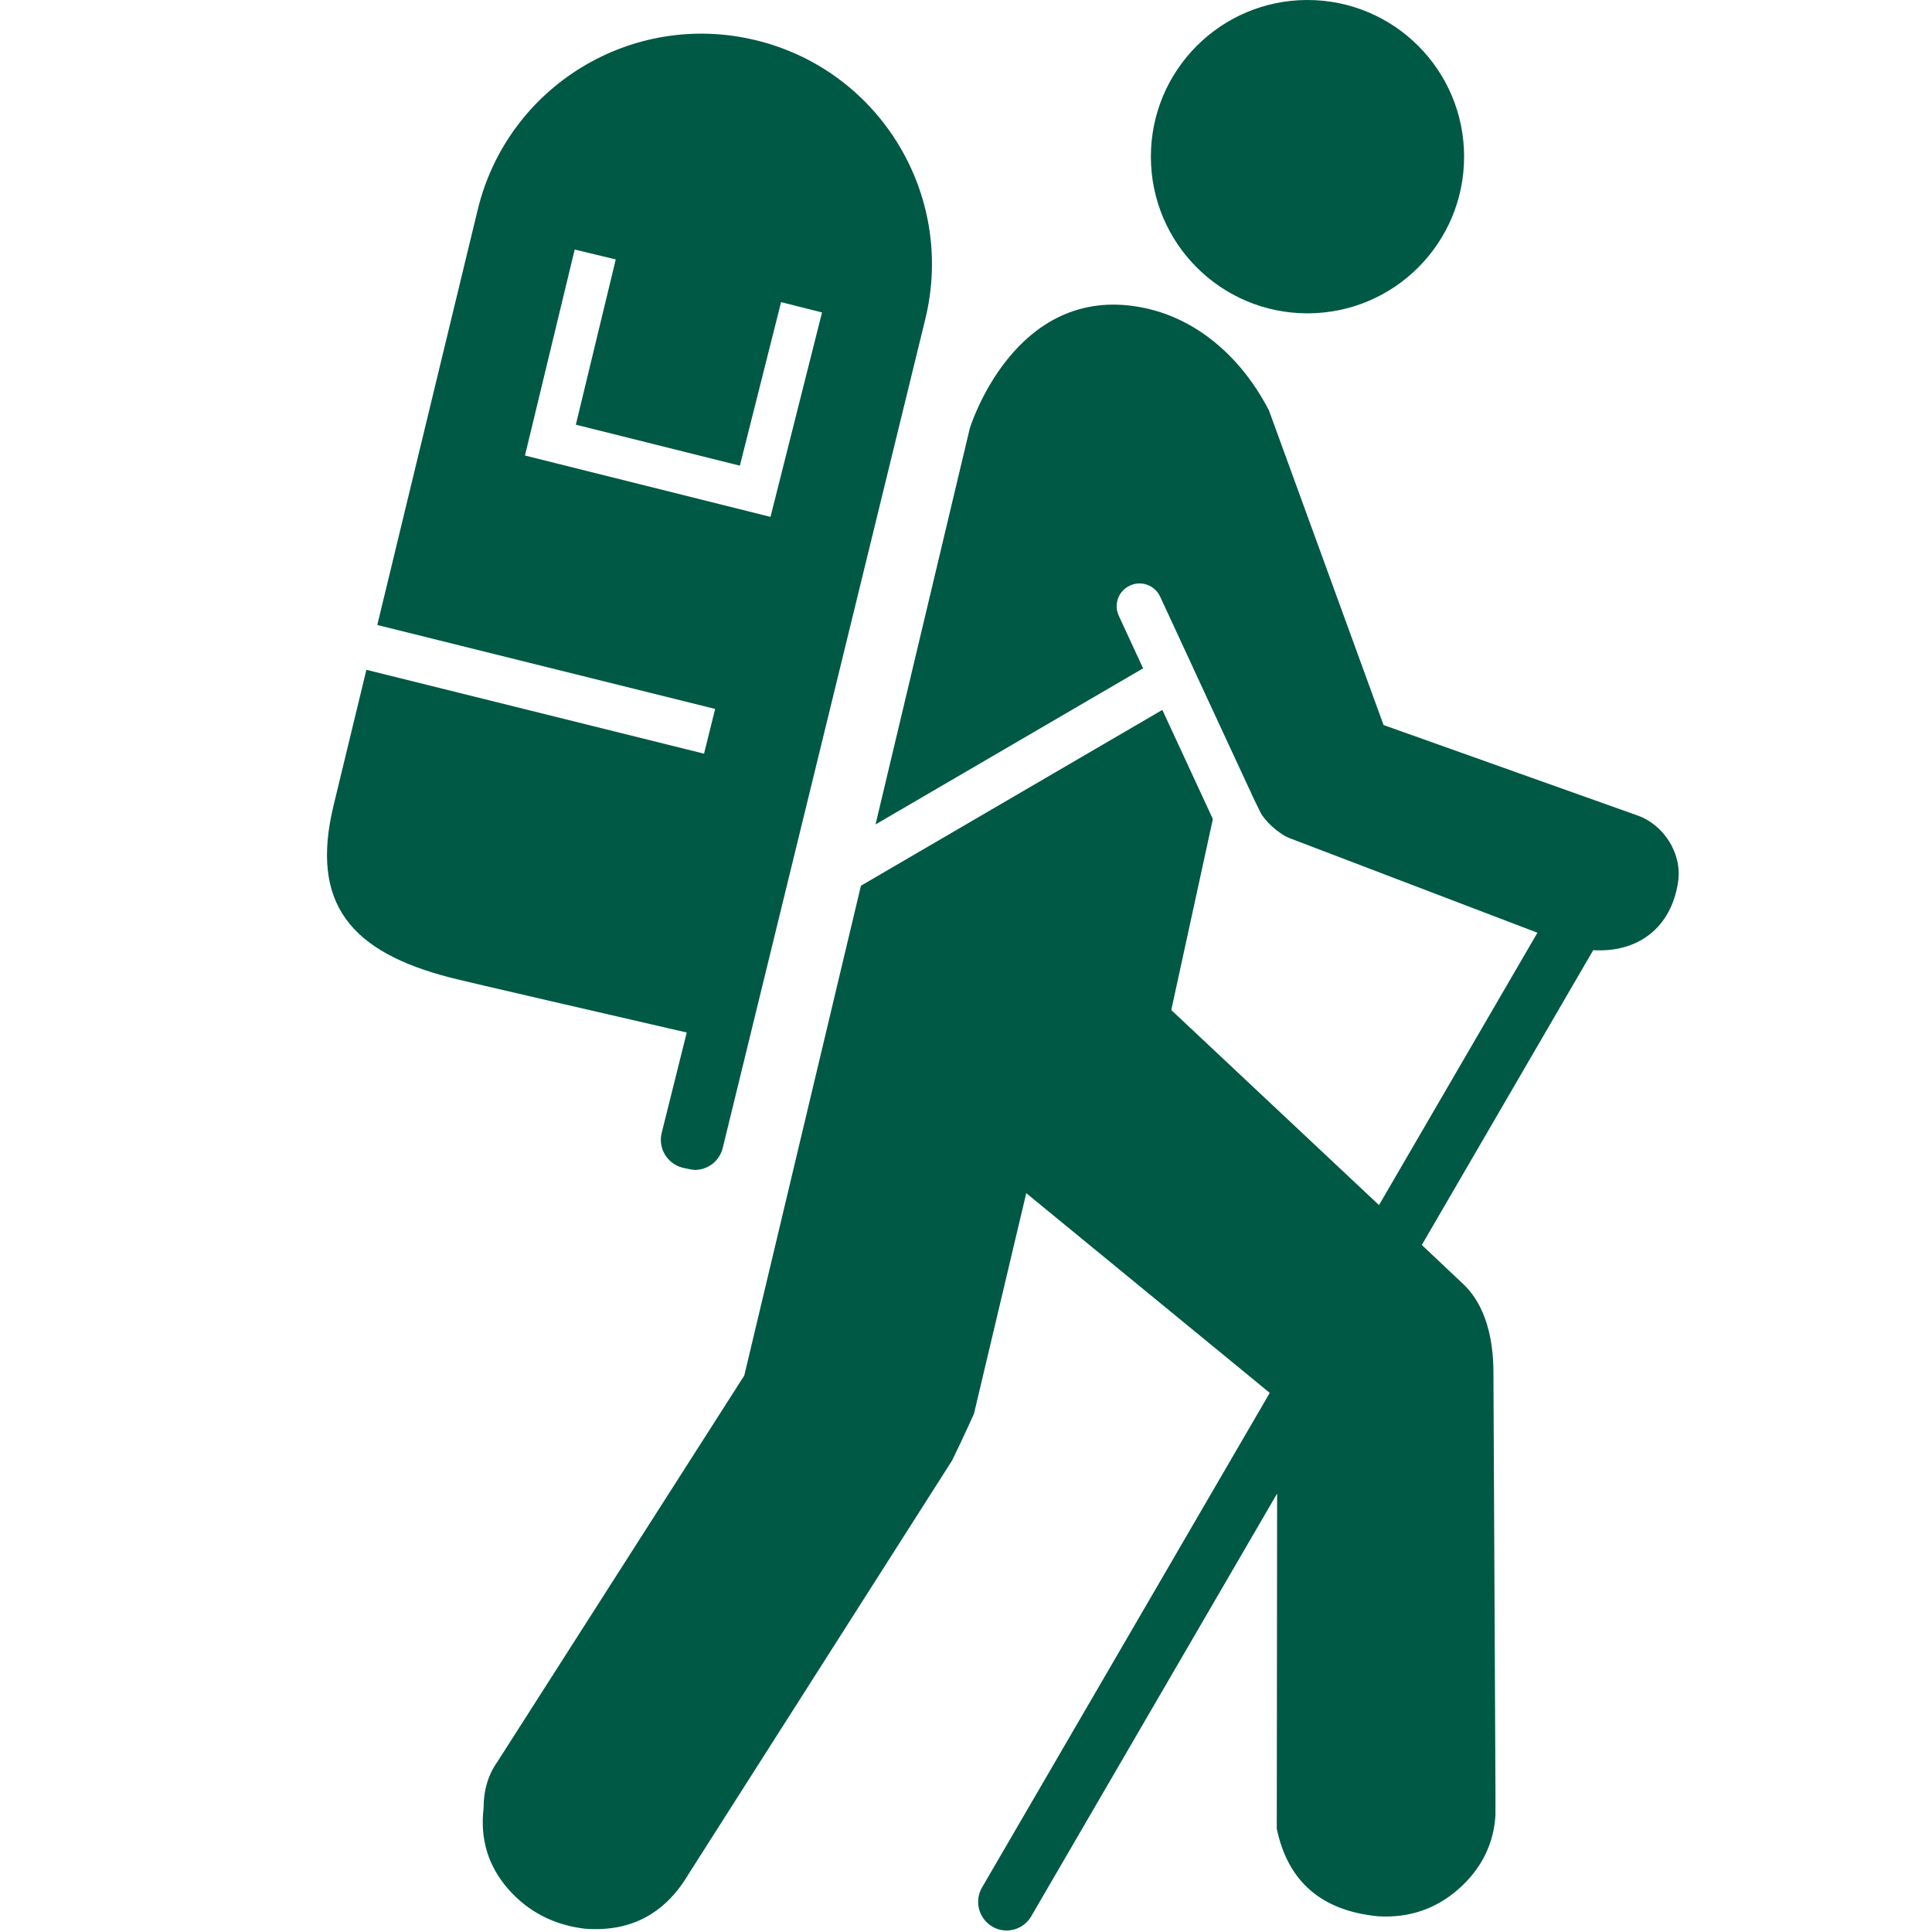 <svg height='100px' width='100px'  fill="#005945" xmlns="http://www.w3.org/2000/svg" xmlns:xlink="http://www.w3.org/1999/xlink" version="1.1" x="0px" y="0px" viewBox="0 0 50.4 50.4" enable-background="new 0 0 50.4 50.4" xml:space="preserve"><g><path d="M38.194,4.086c0,2.258-1.827,4.088-4.087,4.088c-2.256,0-4.084-1.83-4.084-4.088C30.023,1.83,31.852,0,34.107,0   C36.367,0,38.194,1.83,38.194,4.086z"></path><path d="M42.756,21.287l-6.663-2.373l-2.99-8.208c-0.743-1.434-1.938-2.432-3.346-2.691C26.453,7.398,25.3,11.17,25.3,11.17   L22.84,21.507l6.98-4.072l-0.634-1.371c-0.139-0.299-0.008-0.652,0.29-0.787c0.297-0.141,0.65-0.011,0.789,0.289l0.833,1.797   c0.001,0.005,0.005,0.008,0.007,0.011c0.007,0.009,0.007,0.019,0.01,0.029l1.609,3.469l0.161,0.329   c0.095,0.185,0.434,0.532,0.751,0.662l6.471,2.469l-4.133,7.105l-5.419-5.088l1.085-4.983l-1.318-2.847l-7.863,4.587l-3.043,12.777   l-6.442,10.079c-0.238,0.335-0.359,0.735-0.359,1.213c-0.094,0.807,0.121,1.507,0.643,2.105c0.521,0.593,1.19,0.936,1.997,1.034   c1.189,0.092,2.093-0.384,2.71-1.429l6.872-10.785c0.141-0.288,0.331-0.688,0.571-1.219l1.364-5.755l6.352,5.21l-7.507,12.905   c-0.205,0.354-0.085,0.81,0.268,1.017c0.118,0.07,0.245,0.103,0.373,0.103c0.256,0,0.506-0.134,0.644-0.371l6.414-11.028   l-0.009,8.743c0.288,1.38,1.167,2.141,2.641,2.285c0.808,0.048,1.509-0.189,2.104-0.713c0.593-0.528,0.914-1.168,0.96-1.927   c0-0.145,0-0.355,0-0.643l-0.053-10.905c0-0.861-0.199-1.72-0.747-2.266l-1.121-1.059l4.471-7.69   c1.187,0.071,2.041-0.605,2.214-1.779C43.891,22.235,43.373,21.519,42.756,21.287z"></path><path d="M19.716,1.049c-3.231-0.784-6.476,1.201-7.255,4.427L9.842,16.304l8.814,2.19l-0.29,1.167l-8.808-2.188l-0.854,3.529   c-0.628,2.582,0.458,3.834,3.045,4.501c0.378,0.099,4.516,1.052,6.166,1.432l-0.653,2.617c-0.101,0.4,0.144,0.81,0.547,0.91   c0.063,0.016,0.26,0.058,0.322,0.058c0.335-0.003,0.637-0.23,0.722-0.57l5.29-21.646C24.922,5.078,22.942,1.829,19.716,1.049z    M20.1,13.484l-6.405-1.601l1.297-5.373l1.071,0.258l-1.041,4.311l4.279,1.069l1.075-4.266l1.068,0.269L20.1,13.484z"></path></g></svg>